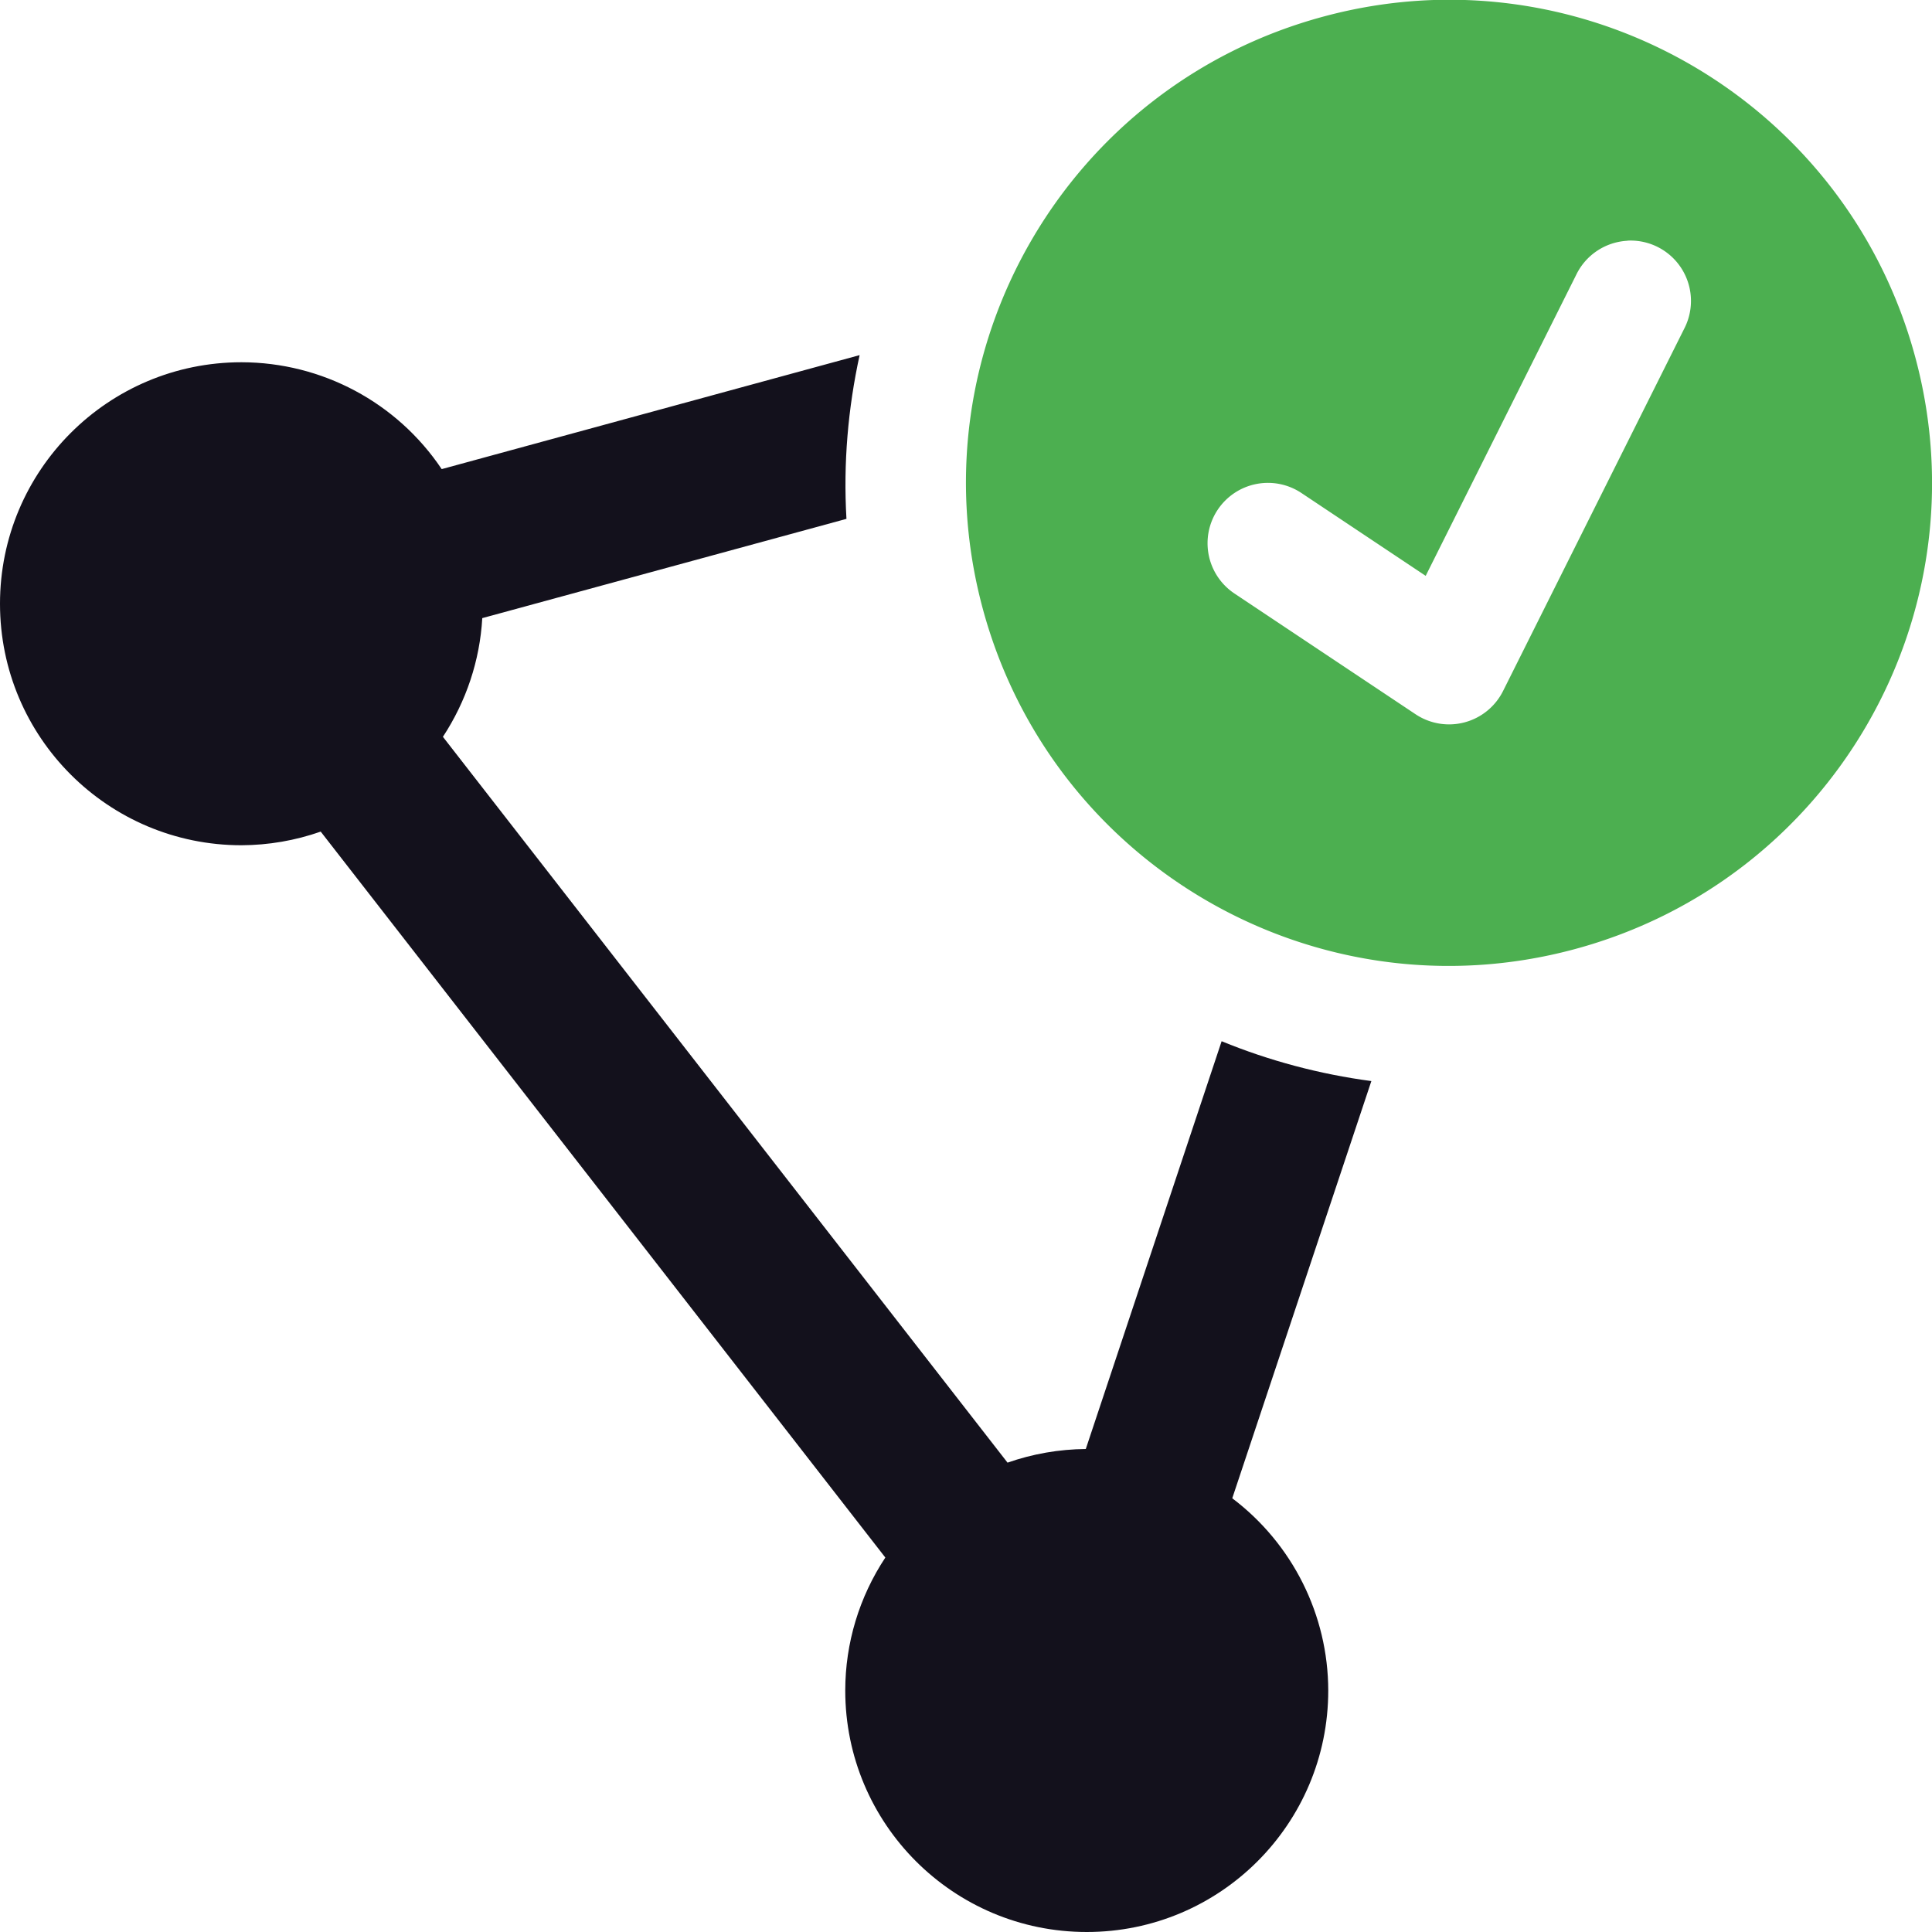 <svg xmlns="http://www.w3.org/2000/svg" width="16" height="16" version="1.1">
 <defs>
  <style id="current-color-scheme" type="text/css">
   .ColorScheme-Text { color:#13111C; } .ColorScheme-Highlight { color:#4285f4; } .ColorScheme-NeutralText { color:#ff9800; } .ColorScheme-PositiveText { color:#4caf50; } .ColorScheme-NegativeText { color:#f44336; }
  </style>
 </defs>
 <path style="fill:currentColor" class="ColorScheme-Text" d="M 7.119,2.941 3.658,3.885 C 3.287,3.332 2.666,3.001 2,3 0.895,3 0,3.895 0,5 0,6.105 0.895,7 2,7 2.224,6.999 2.445,6.961 2.656,6.887 l 4.676,6.012 C 7.116,13.225 7,13.608 7,14 c 0,1.105 0.895,2 2,2 1.105,0 2,-0.895 2,-2 -0.001,-0.626 -0.296,-1.215 -0.795,-1.592 L 11.357,8.953 C 10.929,8.896 10.512,8.785 10.117,8.623 L 8.992,12 C 8.771,12.002 8.552,12.04 8.344,12.113 L 3.668,6.102 C 3.861,5.808 3.974,5.47 3.994,5.119 L 7.01,4.297 C 6.983,3.836 7.023,3.381 7.119,2.941 Z"/>
 <path style="fill:currentColor" class="ColorScheme-PositiveText" d="m 11.766,0.005 c -0.265,0.016 -0.534,0.059 -0.801,0.131 -2.134,0.572 -3.4,2.765 -2.828,4.898 0.572,2.134 2.765,3.4 4.898,2.828 2.134,-0.572 3.4,-2.765 2.828,-4.898 -0.5,-1.867 -2.24,-3.07 -4.098,-2.959 z m 1.711,1.988 a 0.5,0.5 0 0 1 0.471,0.729 l -1.5,3 a 0.5,0.5 0 0 1 -0.725,0.193 l -1.5,-1 a 0.5,0.5 0 1 1 0.555,-0.832 l 1.029,0.686 1.246,-2.492 a 0.5,0.5 0 0 1 0.424,-0.283 z"/>
</svg>
